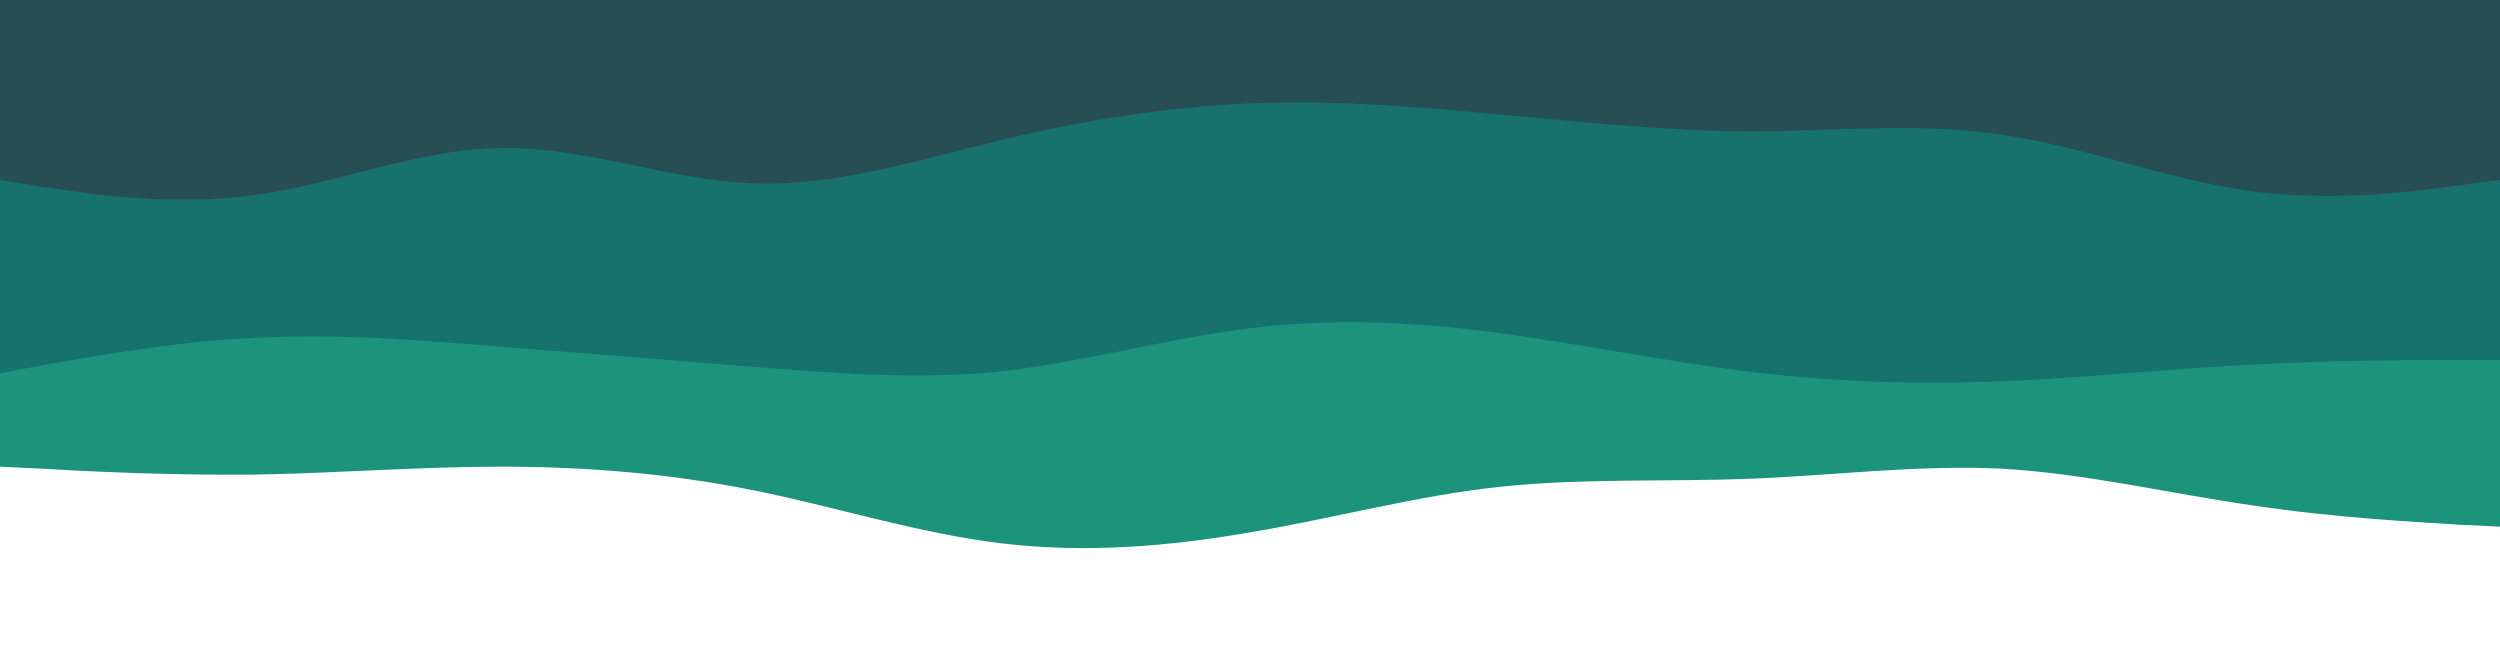 <svg id="visual" viewBox="0 0 375 100" width="375" height="100" xmlns="http://www.w3.org/2000/svg" xmlns:xlink="http://www.w3.org/1999/xlink" version="1.1"><rect x="0" y="0" width="375" height="100" fill="#fff"></rect><path d="M0 70L6.3 70.3C12.7 70.7 25.3 71.3 37.8 71.2C50.3 71 62.7 70 75.2 70C87.7 70 100.3 71 112.8 73.5C125.3 76 137.7 80 150.2 81.5C162.7 83 175.3 82 187.8 79.8C200.3 77.7 212.7 74.3 225.2 73C237.7 71.7 250.3 72.3 262.8 71.8C275.3 71.3 287.7 69.7 300.2 70.3C312.7 71 325.3 74 337.8 75.8C350.3 77.7 362.7 78.3 368.8 78.7L375 79L375 0L368.8 0C362.7 0 350.3 0 337.8 0C325.3 0 312.7 0 300.2 0C287.7 0 275.3 0 262.8 0C250.3 0 237.7 0 225.2 0C212.7 0 200.3 0 187.8 0C175.3 0 162.7 0 150.2 0C137.7 0 125.3 0 112.8 0C100.3 0 87.7 0 75.2 0C62.7 0 50.3 0 37.8 0C25.3 0 12.7 0 6.3 0L0 0Z" fill="#1c947b"></path><path d="M0 56L6.3 54.8C12.7 53.7 25.3 51.3 37.8 50.7C50.3 50 62.7 51 75.2 52C87.7 53 100.3 54 112.8 55C125.3 56 137.7 57 150.2 55.7C162.7 54.3 175.3 50.7 187.8 49.2C200.3 47.7 212.7 48.3 225.2 50C237.7 51.7 250.3 54.3 262.8 55.8C275.3 57.3 287.7 57.7 300.2 57.2C312.7 56.7 325.3 55.3 337.8 54.7C350.3 54 362.7 54 368.8 54L375 54L375 0L368.8 0C362.7 0 350.3 0 337.8 0C325.3 0 312.7 0 300.2 0C287.7 0 275.3 0 262.8 0C250.3 0 237.7 0 225.2 0C212.7 0 200.3 0 187.8 0C175.3 0 162.7 0 150.2 0C137.7 0 125.3 0 112.8 0C100.3 0 87.7 0 75.2 0C62.7 0 50.3 0 37.8 0C25.3 0 12.7 0 6.3 0L0 0Z" fill="#17716d"></path><path d="M0 27L6.3 28C12.7 29 25.3 31 37.8 29.3C50.3 27.7 62.7 22.3 75.2 22.2C87.7 22 100.3 27 112.8 27.5C125.3 28 137.7 24 150.2 21C162.7 18 175.3 16 187.8 15.5C200.3 15 212.7 16 225.2 17.2C237.7 18.3 250.3 19.7 262.8 19.7C275.3 19.7 287.7 18.3 300.2 20.2C312.7 22 325.3 27 337.8 28.7C350.3 30.3 362.7 28.7 368.8 27.8L375 27L375 0L368.8 0C362.7 0 350.3 0 337.8 0C325.3 0 312.7 0 300.2 0C287.7 0 275.3 0 262.8 0C250.3 0 237.7 0 225.2 0C212.7 0 200.3 0 187.8 0C175.3 0 162.7 0 150.2 0C137.7 0 125.3 0 112.8 0C100.3 0 87.7 0 75.2 0C62.7 0 50.3 0 37.8 0C25.3 0 12.7 0 6.3 0L0 0Z" fill="#264e53"></path></svg>